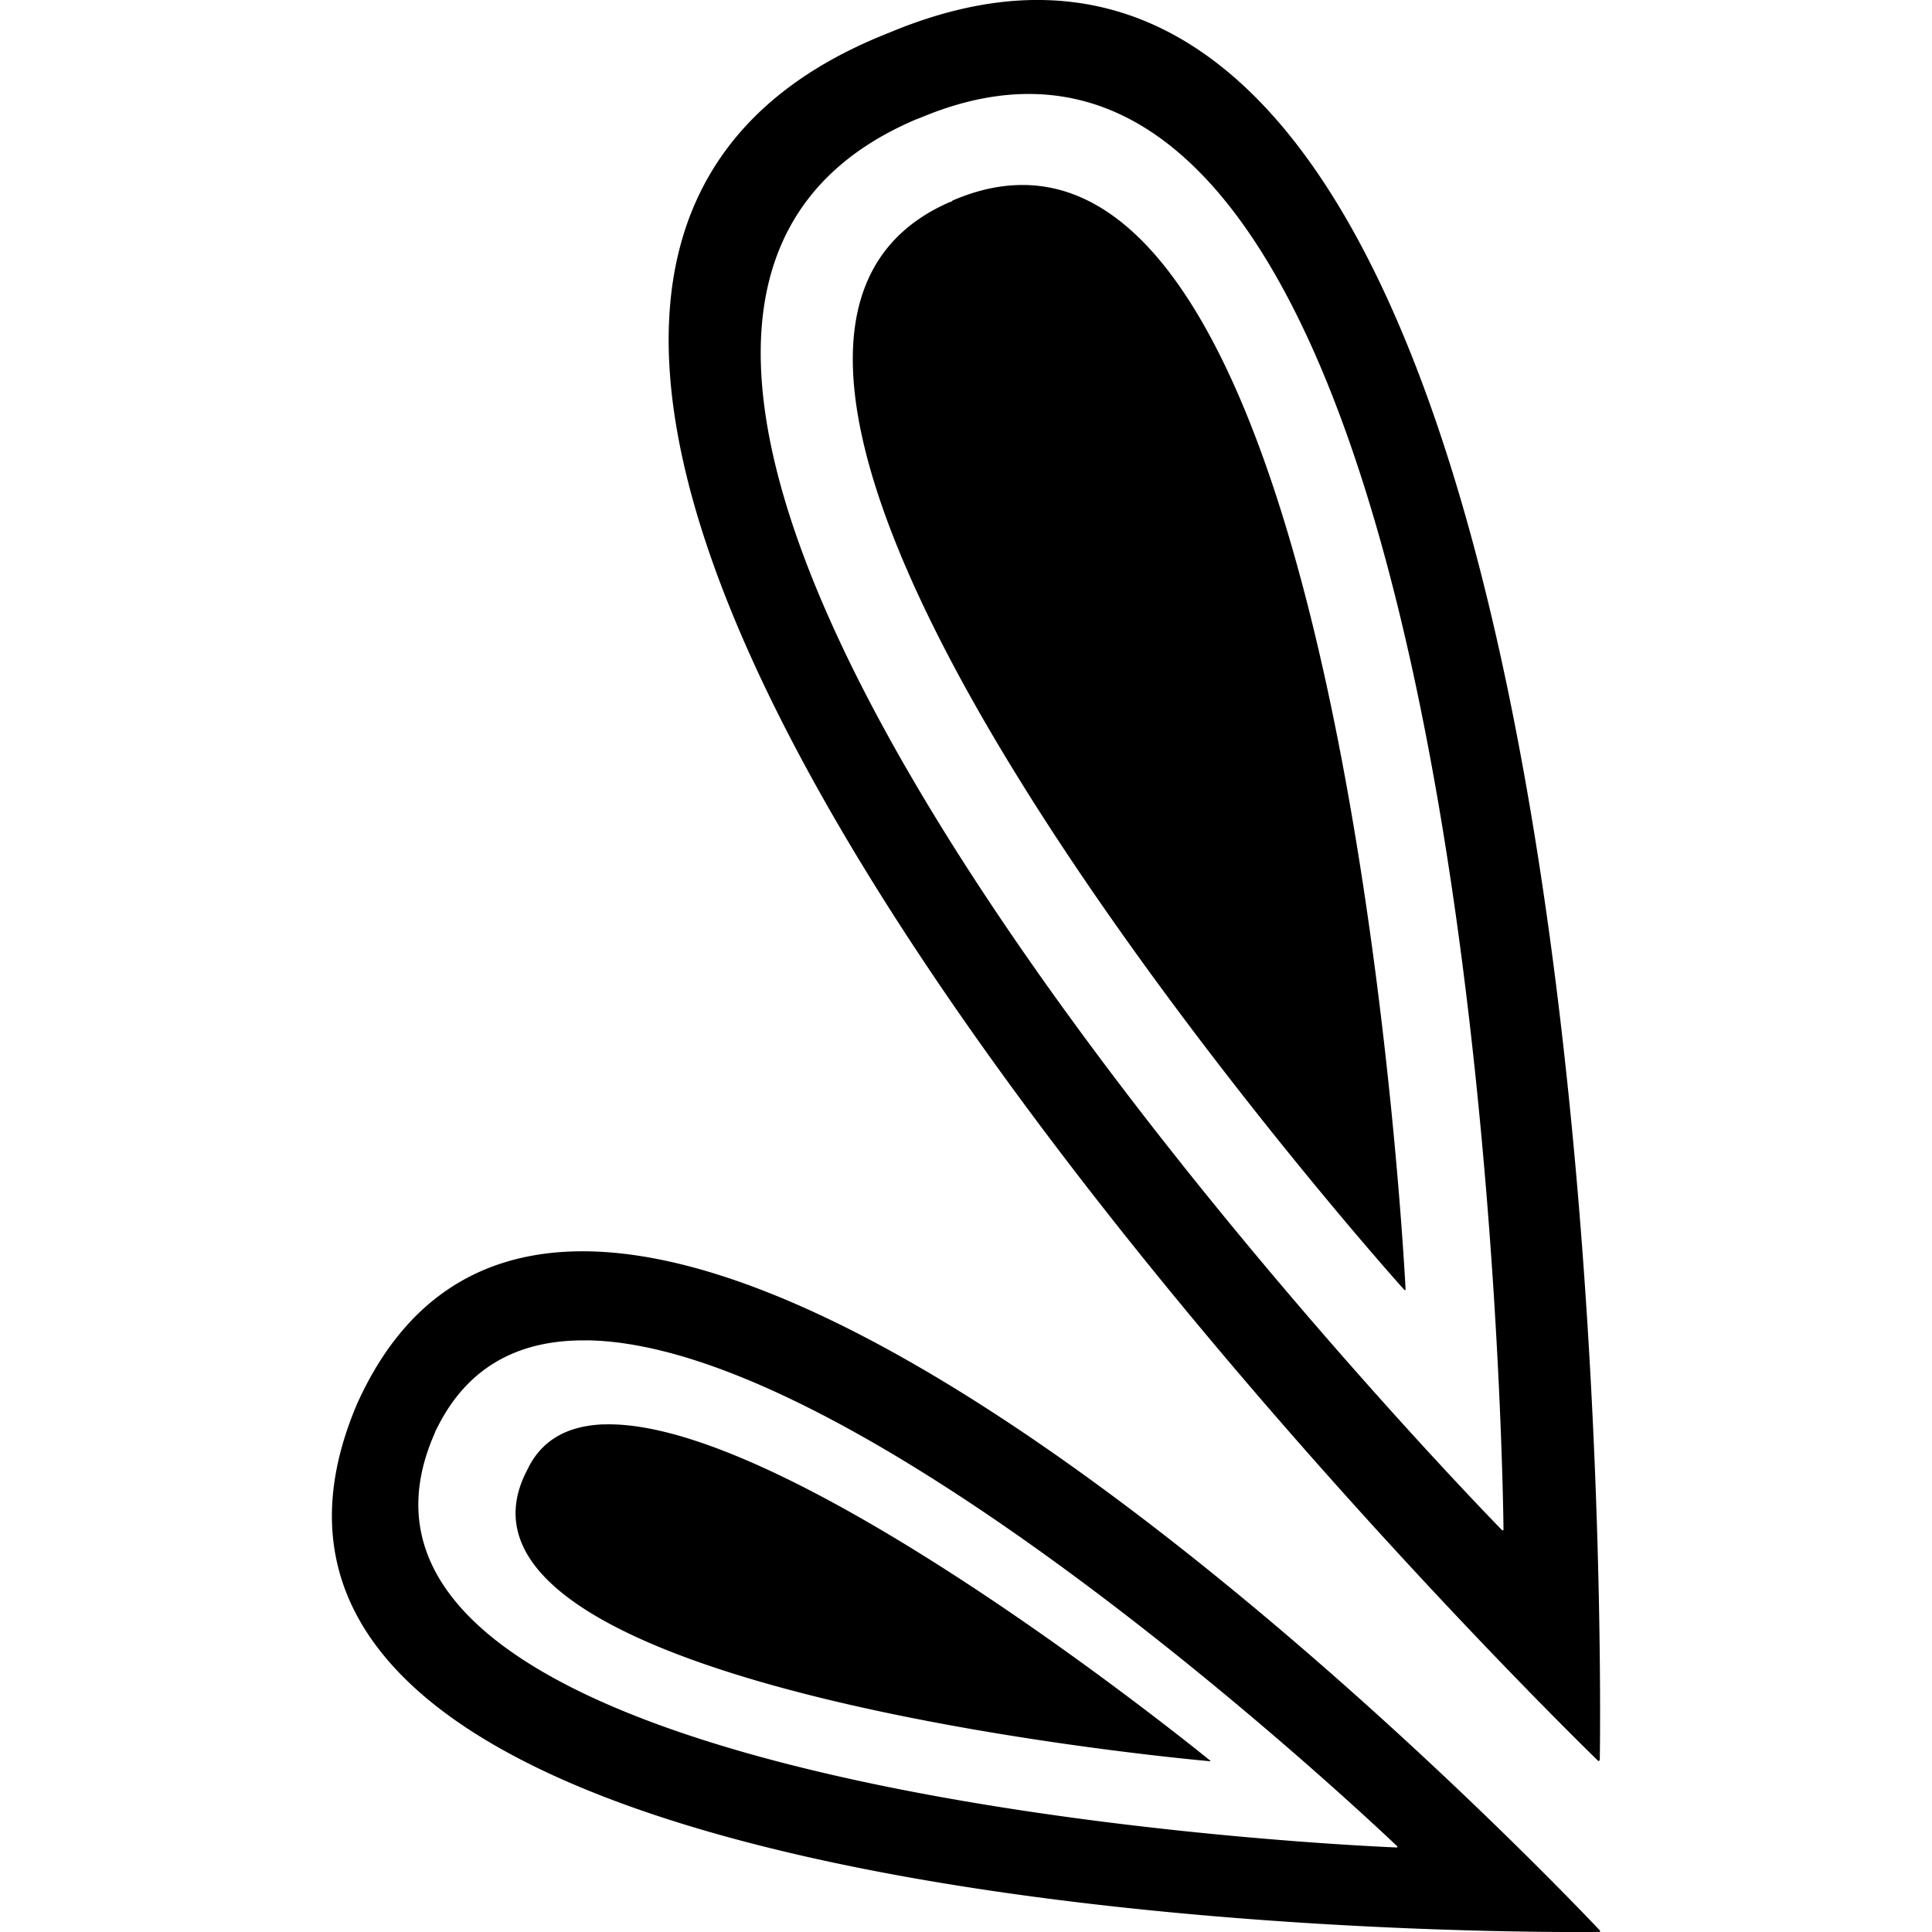 <svg role="img" viewBox="0 0 24 24" xmlns="http://www.w3.org/2000/svg" fill="currentColor"><title>Firefly</title><path d="M13.044.003c-.612-.026-1.278.101-2.005.406a.14.14 0 0 0-.032.013.343.343 0 0 0-.033.013C1.624 4.232 19.856 21.877 19.856 21.877l.017-.01S20.27.312 13.044.003zm-.359 1.166c5.848-.197 5.992 17.837 5.992 17.837l-.014.006S4.373 4.448 11.387 1.48a.157.157 0 0 0 .024-.009l.025-.009c.442-.186.858-.28 1.248-.293Zm.01 1.129c-.273.001-.562.063-.866.195l.003.003-.017.009a.145.145 0 0 1-.018.006C7.187 4.521 17.3 15.871 17.45 16.028l.011-.005S16.788 2.283 12.695 2.298zm-5.438 13.246c-1.207-.006-2.208.533-2.822 1.897-.005.008-.006.016-.01.024a.225.225 0 0 1-.01.024c-2.799 6.777 15.458 6.51 15.458 6.51l.005-.014s-7.887-8.418-12.621-8.441zm.032 1.106c3.553.046 10.072 6.289 10.072 6.289l-.005.011S3.337 22.424 5.405 17.793c0-.006.003-.009.005-.016a.043.043 0 0 1 .009-.016c.388-.802 1.049-1.121 1.869-1.11zm.205 1.044c-.429.017-.759.183-.938.553a.026.026 0 0 0-.004.008l-.005.01c-1.438 2.755 8.489 3.614 8.489 3.614v-.006s-5.222-4.266-7.542-4.178z"/></svg>